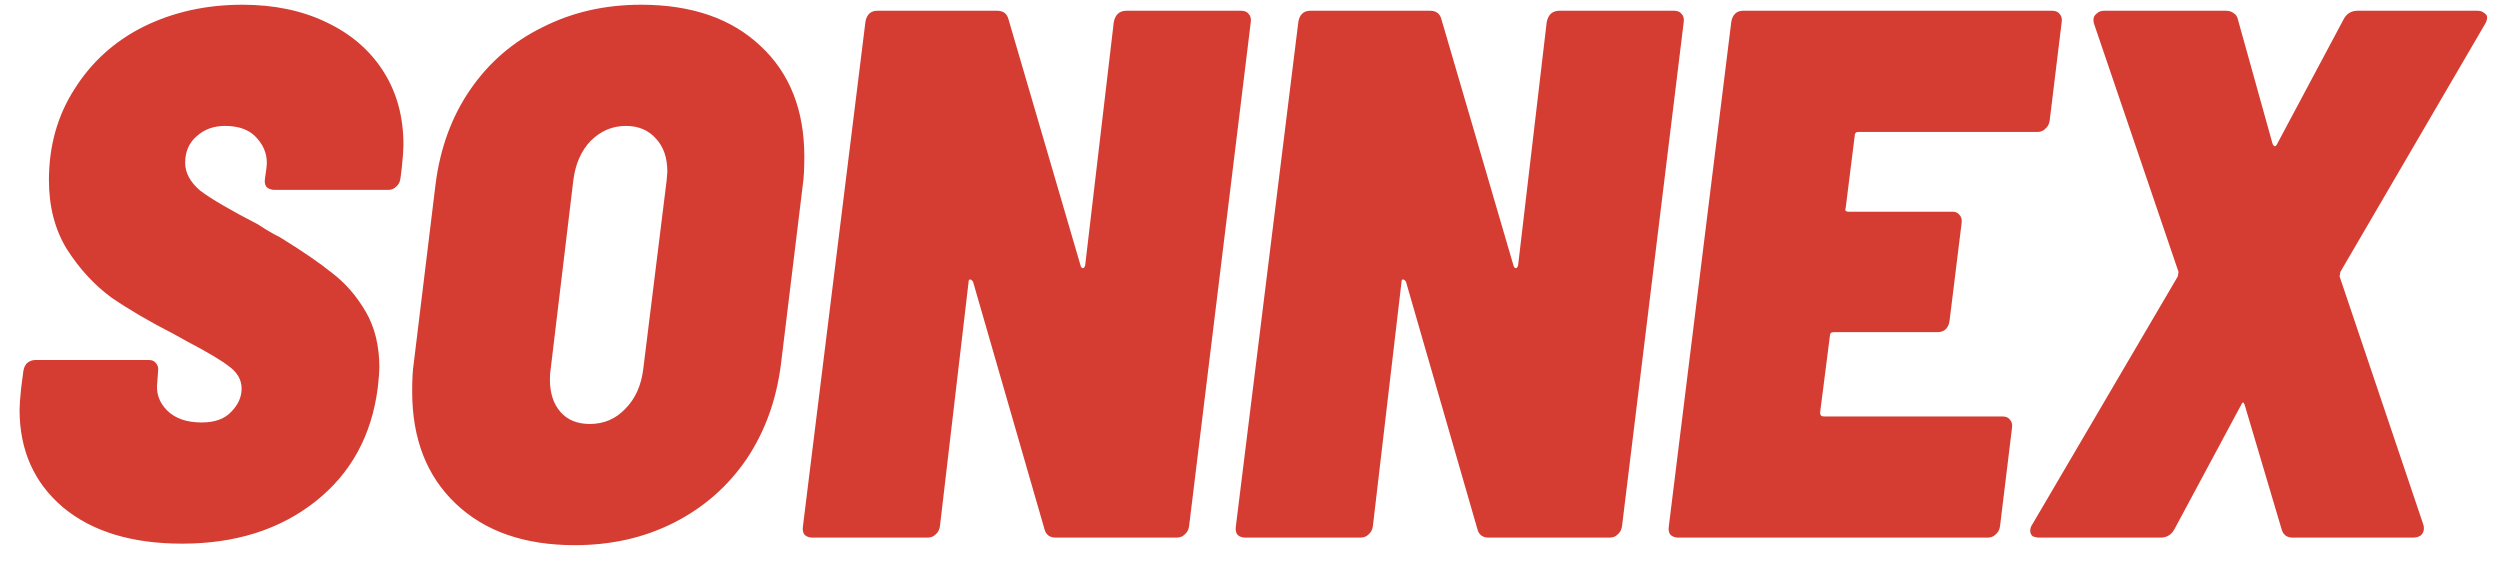 <svg width="93" height="21" viewBox="0 0 93 21" fill="none" xmlns="http://www.w3.org/2000/svg">
<path d="M6.776 20.224C4.909 20.224 3.435 19.776 2.352 18.88C1.269 17.965 0.728 16.752 0.728 15.24C0.728 15.091 0.747 14.829 0.784 14.456L0.868 13.812C0.887 13.681 0.933 13.579 1.008 13.504C1.101 13.429 1.204 13.392 1.316 13.392H5.544C5.656 13.392 5.74 13.429 5.796 13.504C5.871 13.579 5.899 13.681 5.88 13.812L5.852 14.204C5.796 14.615 5.917 14.969 6.216 15.268C6.515 15.567 6.944 15.716 7.504 15.716C7.989 15.716 8.353 15.585 8.596 15.324C8.857 15.063 8.988 14.773 8.988 14.456C8.988 14.139 8.839 13.868 8.54 13.644C8.26 13.42 7.728 13.103 6.944 12.692L6.44 12.412C5.563 11.964 4.797 11.516 4.144 11.068C3.509 10.601 2.959 10.004 2.492 9.276C2.044 8.548 1.82 7.689 1.82 6.7C1.82 5.431 2.137 4.301 2.772 3.312C3.407 2.304 4.265 1.529 5.348 0.988C6.449 0.447 7.672 0.176 9.016 0.176C10.192 0.176 11.228 0.391 12.124 0.82C13.039 1.249 13.748 1.856 14.252 2.64C14.756 3.424 15.008 4.339 15.008 5.384C15.008 5.552 14.989 5.823 14.952 6.196L14.896 6.644C14.877 6.775 14.821 6.877 14.728 6.952C14.653 7.027 14.56 7.064 14.448 7.064H10.22C10.089 7.064 9.987 7.027 9.912 6.952C9.856 6.877 9.837 6.775 9.856 6.644L9.912 6.252C9.968 5.841 9.856 5.477 9.576 5.16C9.315 4.843 8.913 4.684 8.372 4.684C7.943 4.684 7.588 4.815 7.308 5.076C7.028 5.319 6.888 5.645 6.888 6.056C6.888 6.429 7.075 6.775 7.448 7.092C7.84 7.391 8.559 7.811 9.604 8.352C9.884 8.539 10.155 8.697 10.416 8.828C11.237 9.332 11.891 9.78 12.376 10.172C12.861 10.545 13.272 11.021 13.608 11.6C13.944 12.179 14.112 12.869 14.112 13.672C14.112 13.821 14.093 14.064 14.056 14.4C13.832 16.192 13.057 17.611 11.732 18.656C10.407 19.701 8.755 20.224 6.776 20.224ZM21.381 20.28C19.514 20.28 18.04 19.767 16.957 18.74C15.874 17.713 15.333 16.323 15.333 14.568C15.333 14.12 15.351 13.775 15.389 13.532L16.201 6.868C16.369 5.524 16.798 4.348 17.489 3.34C18.18 2.332 19.076 1.557 20.177 1.016C21.278 0.456 22.501 0.176 23.845 0.176C25.73 0.176 27.214 0.689 28.297 1.716C29.38 2.724 29.921 4.096 29.921 5.832C29.921 6.28 29.902 6.625 29.865 6.868L29.053 13.532C28.885 14.876 28.456 16.061 27.765 17.088C27.074 18.096 26.178 18.88 25.077 19.44C23.976 20 22.744 20.28 21.381 20.28ZM21.941 15.772C22.463 15.772 22.902 15.585 23.257 15.212C23.63 14.839 23.854 14.344 23.929 13.728L24.797 6.728L24.825 6.392C24.825 5.869 24.685 5.459 24.405 5.16C24.125 4.843 23.752 4.684 23.285 4.684C22.781 4.684 22.342 4.871 21.969 5.244C21.614 5.617 21.399 6.112 21.325 6.728L20.485 13.728C20.466 13.821 20.457 13.952 20.457 14.12C20.457 14.624 20.587 15.025 20.849 15.324C21.11 15.623 21.474 15.772 21.941 15.772ZM41.433 0.82C41.489 0.54 41.647 0.4 41.909 0.4H46.165C46.295 0.4 46.389 0.437 46.445 0.512C46.519 0.587 46.547 0.689 46.529 0.82L44.233 19.58C44.214 19.711 44.158 19.813 44.065 19.888C43.99 19.963 43.887 20 43.757 20H39.277C39.053 20 38.913 19.897 38.857 19.692L36.197 10.48C36.159 10.424 36.122 10.396 36.085 10.396C36.047 10.396 36.029 10.433 36.029 10.508L34.965 19.58C34.946 19.711 34.89 19.813 34.797 19.888C34.722 19.963 34.619 20 34.489 20H30.233C30.102 20 29.999 19.963 29.925 19.888C29.869 19.813 29.85 19.711 29.869 19.58L32.193 0.82C32.211 0.689 32.258 0.587 32.333 0.512C32.407 0.437 32.51 0.4 32.641 0.4H37.093C37.317 0.4 37.457 0.503 37.513 0.708L40.201 9.892C40.219 9.948 40.247 9.976 40.285 9.976C40.322 9.976 40.35 9.939 40.369 9.864L41.433 0.82ZM57.538 0.82C57.594 0.54 57.753 0.4 58.014 0.4H62.27C62.401 0.4 62.494 0.437 62.55 0.512C62.625 0.587 62.653 0.689 62.634 0.82L60.338 19.58C60.319 19.711 60.263 19.813 60.17 19.888C60.095 19.963 59.993 20 59.862 20H55.382C55.158 20 55.018 19.897 54.962 19.692L52.302 10.48C52.265 10.424 52.227 10.396 52.19 10.396C52.153 10.396 52.134 10.433 52.134 10.508L51.07 19.58C51.051 19.711 50.995 19.813 50.902 19.888C50.827 19.963 50.725 20 50.594 20H46.338C46.207 20 46.105 19.963 46.03 19.888C45.974 19.813 45.955 19.711 45.974 19.58L48.298 0.82C48.317 0.689 48.363 0.587 48.438 0.512C48.513 0.437 48.615 0.4 48.746 0.4H53.198C53.422 0.4 53.562 0.503 53.618 0.708L56.306 9.892C56.325 9.948 56.353 9.976 56.39 9.976C56.427 9.976 56.455 9.939 56.474 9.864L57.538 0.82ZM76.248 4.488C76.229 4.619 76.173 4.721 76.079 4.796C76.005 4.871 75.912 4.908 75.799 4.908H69.135C69.042 4.908 68.996 4.955 68.996 5.048L68.659 7.736C68.622 7.829 68.659 7.876 68.772 7.876H72.635C72.748 7.876 72.832 7.913 72.888 7.988C72.962 8.063 72.99 8.165 72.972 8.296L72.523 11.936C72.505 12.067 72.458 12.169 72.383 12.244C72.309 12.319 72.206 12.356 72.076 12.356H68.212C68.118 12.356 68.072 12.403 68.072 12.496L67.707 15.352C67.707 15.445 67.754 15.492 67.847 15.492H74.484C74.614 15.492 74.707 15.529 74.763 15.604C74.838 15.679 74.866 15.781 74.847 15.912L74.4 19.58C74.381 19.711 74.325 19.813 74.231 19.888C74.157 19.963 74.054 20 73.924 20H62.444C62.313 20 62.21 19.963 62.136 19.888C62.08 19.813 62.061 19.711 62.08 19.58L64.403 0.82C64.422 0.689 64.469 0.587 64.543 0.512C64.618 0.437 64.721 0.4 64.852 0.4H76.332C76.462 0.4 76.555 0.437 76.612 0.512C76.686 0.587 76.714 0.689 76.695 0.82L76.248 4.488ZM75.889 20C75.777 20 75.683 19.981 75.609 19.944C75.553 19.888 75.525 19.823 75.525 19.748C75.525 19.655 75.553 19.571 75.609 19.496L81.013 10.284L81.041 10.116L77.905 0.904C77.886 0.867 77.877 0.811 77.877 0.736C77.877 0.643 77.914 0.568 77.989 0.512C78.063 0.437 78.157 0.4 78.269 0.4H82.805C82.917 0.4 83.01 0.428 83.085 0.484C83.178 0.54 83.234 0.624 83.253 0.736L84.541 5.356C84.597 5.468 84.653 5.468 84.709 5.356L87.173 0.736C87.285 0.512 87.462 0.4 87.705 0.4H92.157C92.269 0.4 92.353 0.428 92.409 0.484C92.483 0.521 92.521 0.577 92.521 0.652C92.521 0.727 92.493 0.811 92.437 0.904L87.061 10.116L87.033 10.284L90.141 19.496C90.159 19.533 90.169 19.589 90.169 19.664C90.169 19.757 90.131 19.841 90.057 19.916C89.982 19.972 89.879 20 89.749 20H85.297C85.073 20 84.933 19.897 84.877 19.692L83.505 15.072C83.467 14.941 83.421 14.941 83.365 15.072L80.901 19.664C80.789 19.888 80.611 20 80.369 20H75.889Z" fill="#D53C32"/>
</svg>
